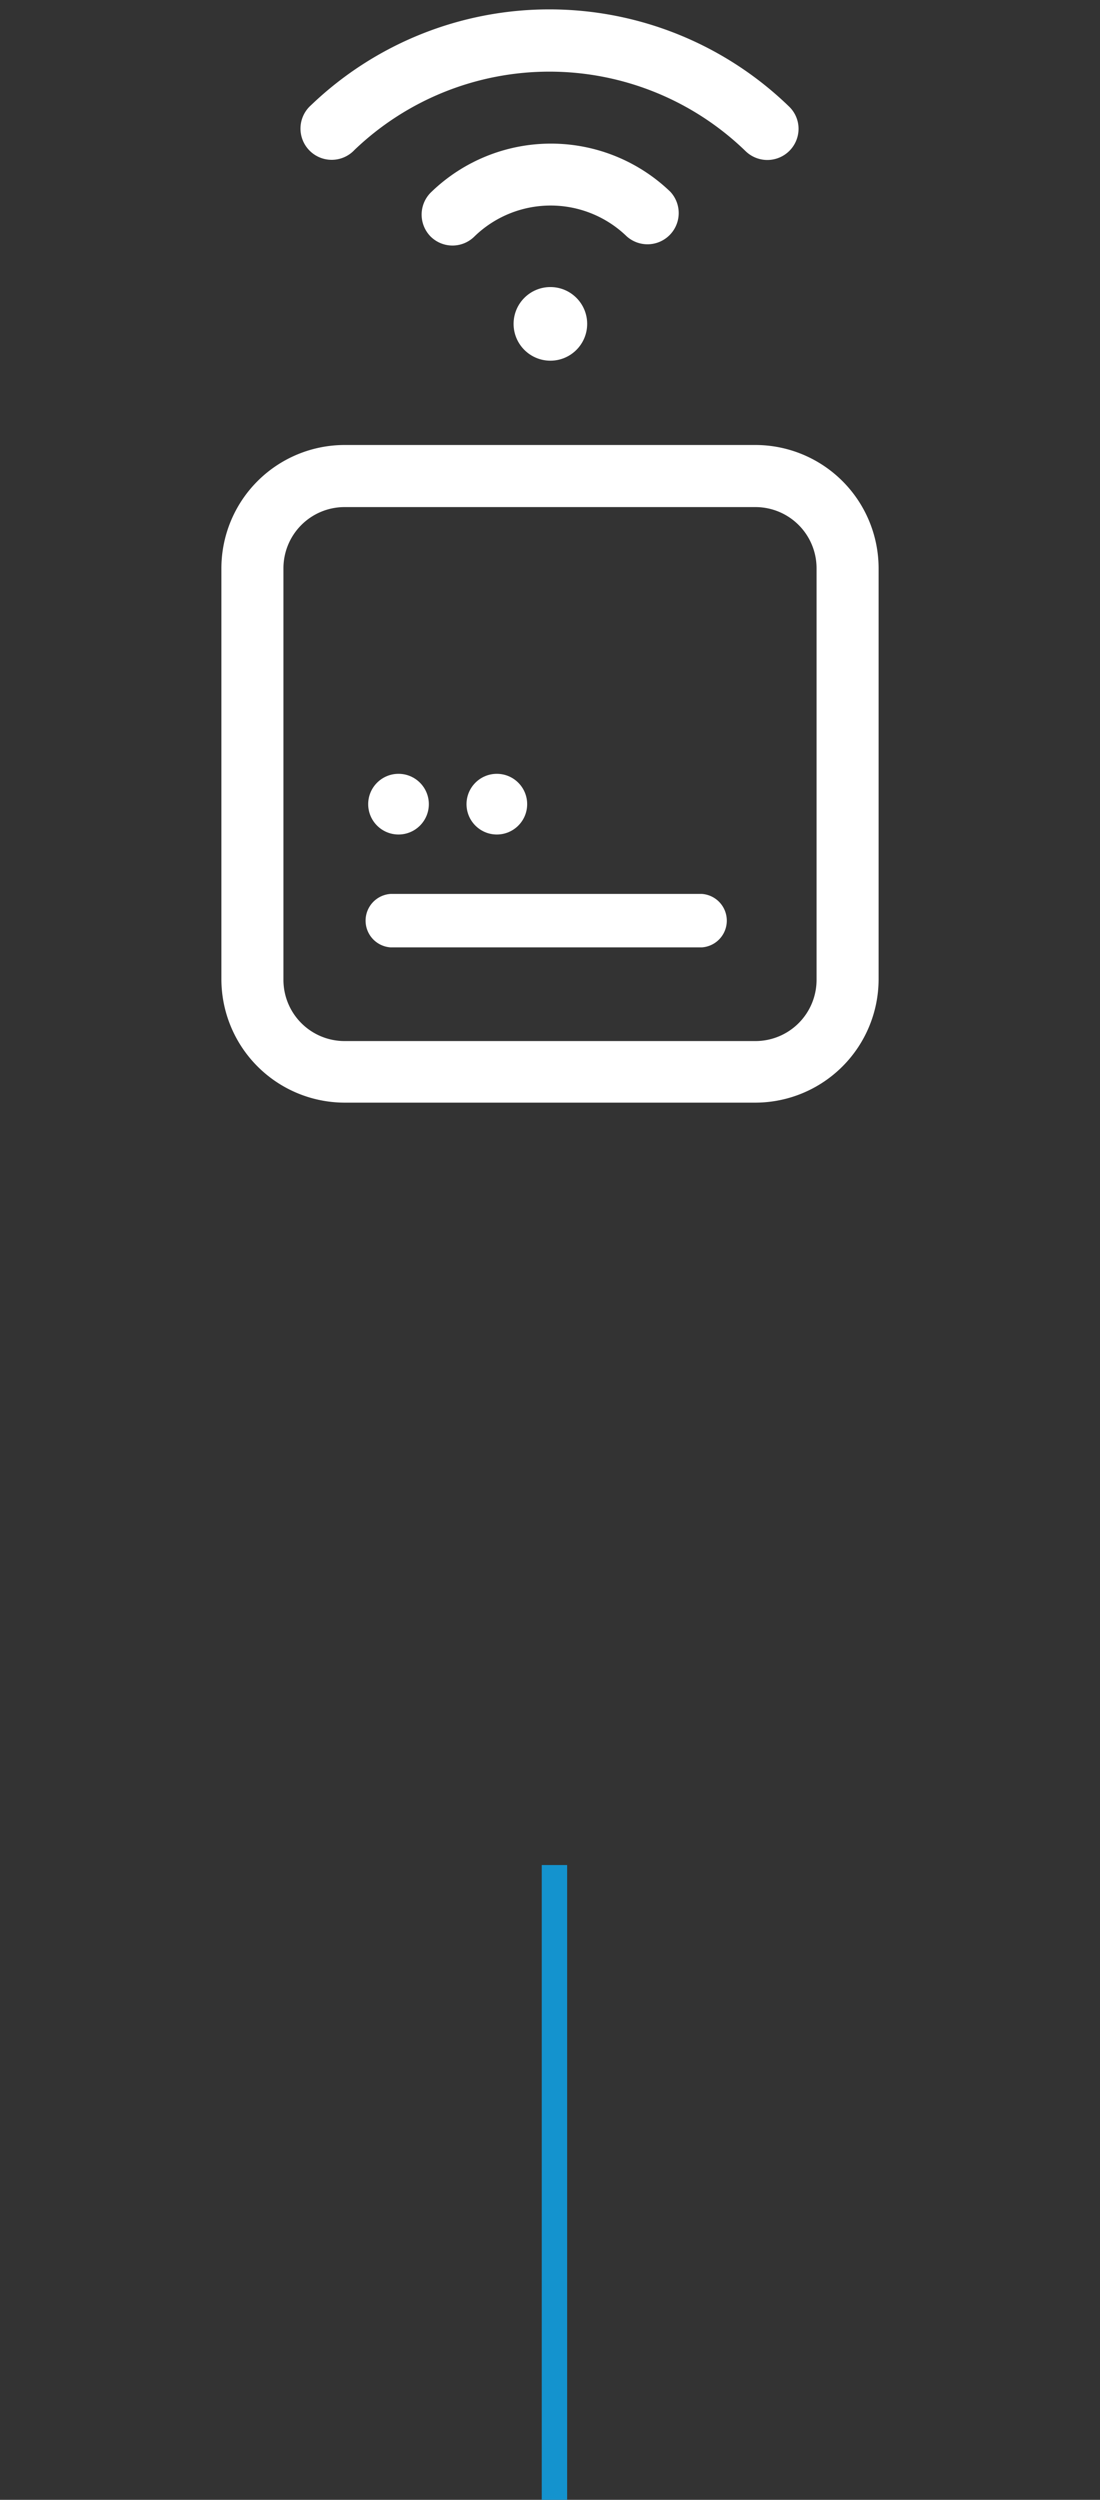 <svg xmlns:xlink="http://www.w3.org/1999/xlink" xmlns="http://www.w3.org/2000/svg" id="Layer_1" data-name="Layer 1" viewBox="0 0 86.7 196.9" width="86.7"  height="196.9" ><rect x="0" y="0" width="86.7" height="196.9" fill="#333333" stroke="none"/><defs><style>.cls-1{fill:#1493ce;}.cls-2{fill:#fff;}</style></defs><g id="Layer_1-2"><rect class="cls-1" x="42.7" y="146.9" width="2" height="50"/></g><path class="cls-2" d="M33.93,18.62a2.45,2.45,0,0,0,3.47,0,8.62,8.62,0,0,1,12,0,2.46,2.46,0,0,0,3.43-3.52,13.57,13.57,0,0,0-18.81,0A2.46,2.46,0,0,0,33.93,18.62Z"/><path class="cls-2" d="M24.51,8.29a2.46,2.46,0,1,0,3.43,3.52,22.22,22.22,0,0,1,30.82.09,2.46,2.46,0,0,0,4.18-1.75,2.43,2.43,0,0,0-.75-1.76A27.15,27.15,0,0,0,24.51,8.29Z"/><circle class="cls-2" cx="31.41" cy="63.34" r="2.39"/><circle class="cls-2" cx="39.16" cy="63.34" r="2.39"/><path class="cls-2" d="M55.32,70.41H30.78a2.11,2.11,0,0,0,0,4.21H55.32a2.11,2.11,0,0,0,0-4.21Z"/><path class="cls-2" d="M59.54,86.85H27.16a9.73,9.73,0,0,1-9.71-9.71V44.76a9.72,9.72,0,0,1,9.71-9.71H59.54a9.72,9.72,0,0,1,9.71,9.71V77.14A9.73,9.73,0,0,1,59.54,86.85ZM27.16,39.94a4.82,4.82,0,0,0-4.82,4.82V77.14A4.82,4.82,0,0,0,27.16,82H59.54a4.82,4.82,0,0,0,4.82-4.82V44.76a4.82,4.82,0,0,0-4.82-4.82Z"/><circle class="cls-2" cx="43.38" cy="25.51" r="2.9"/></svg>